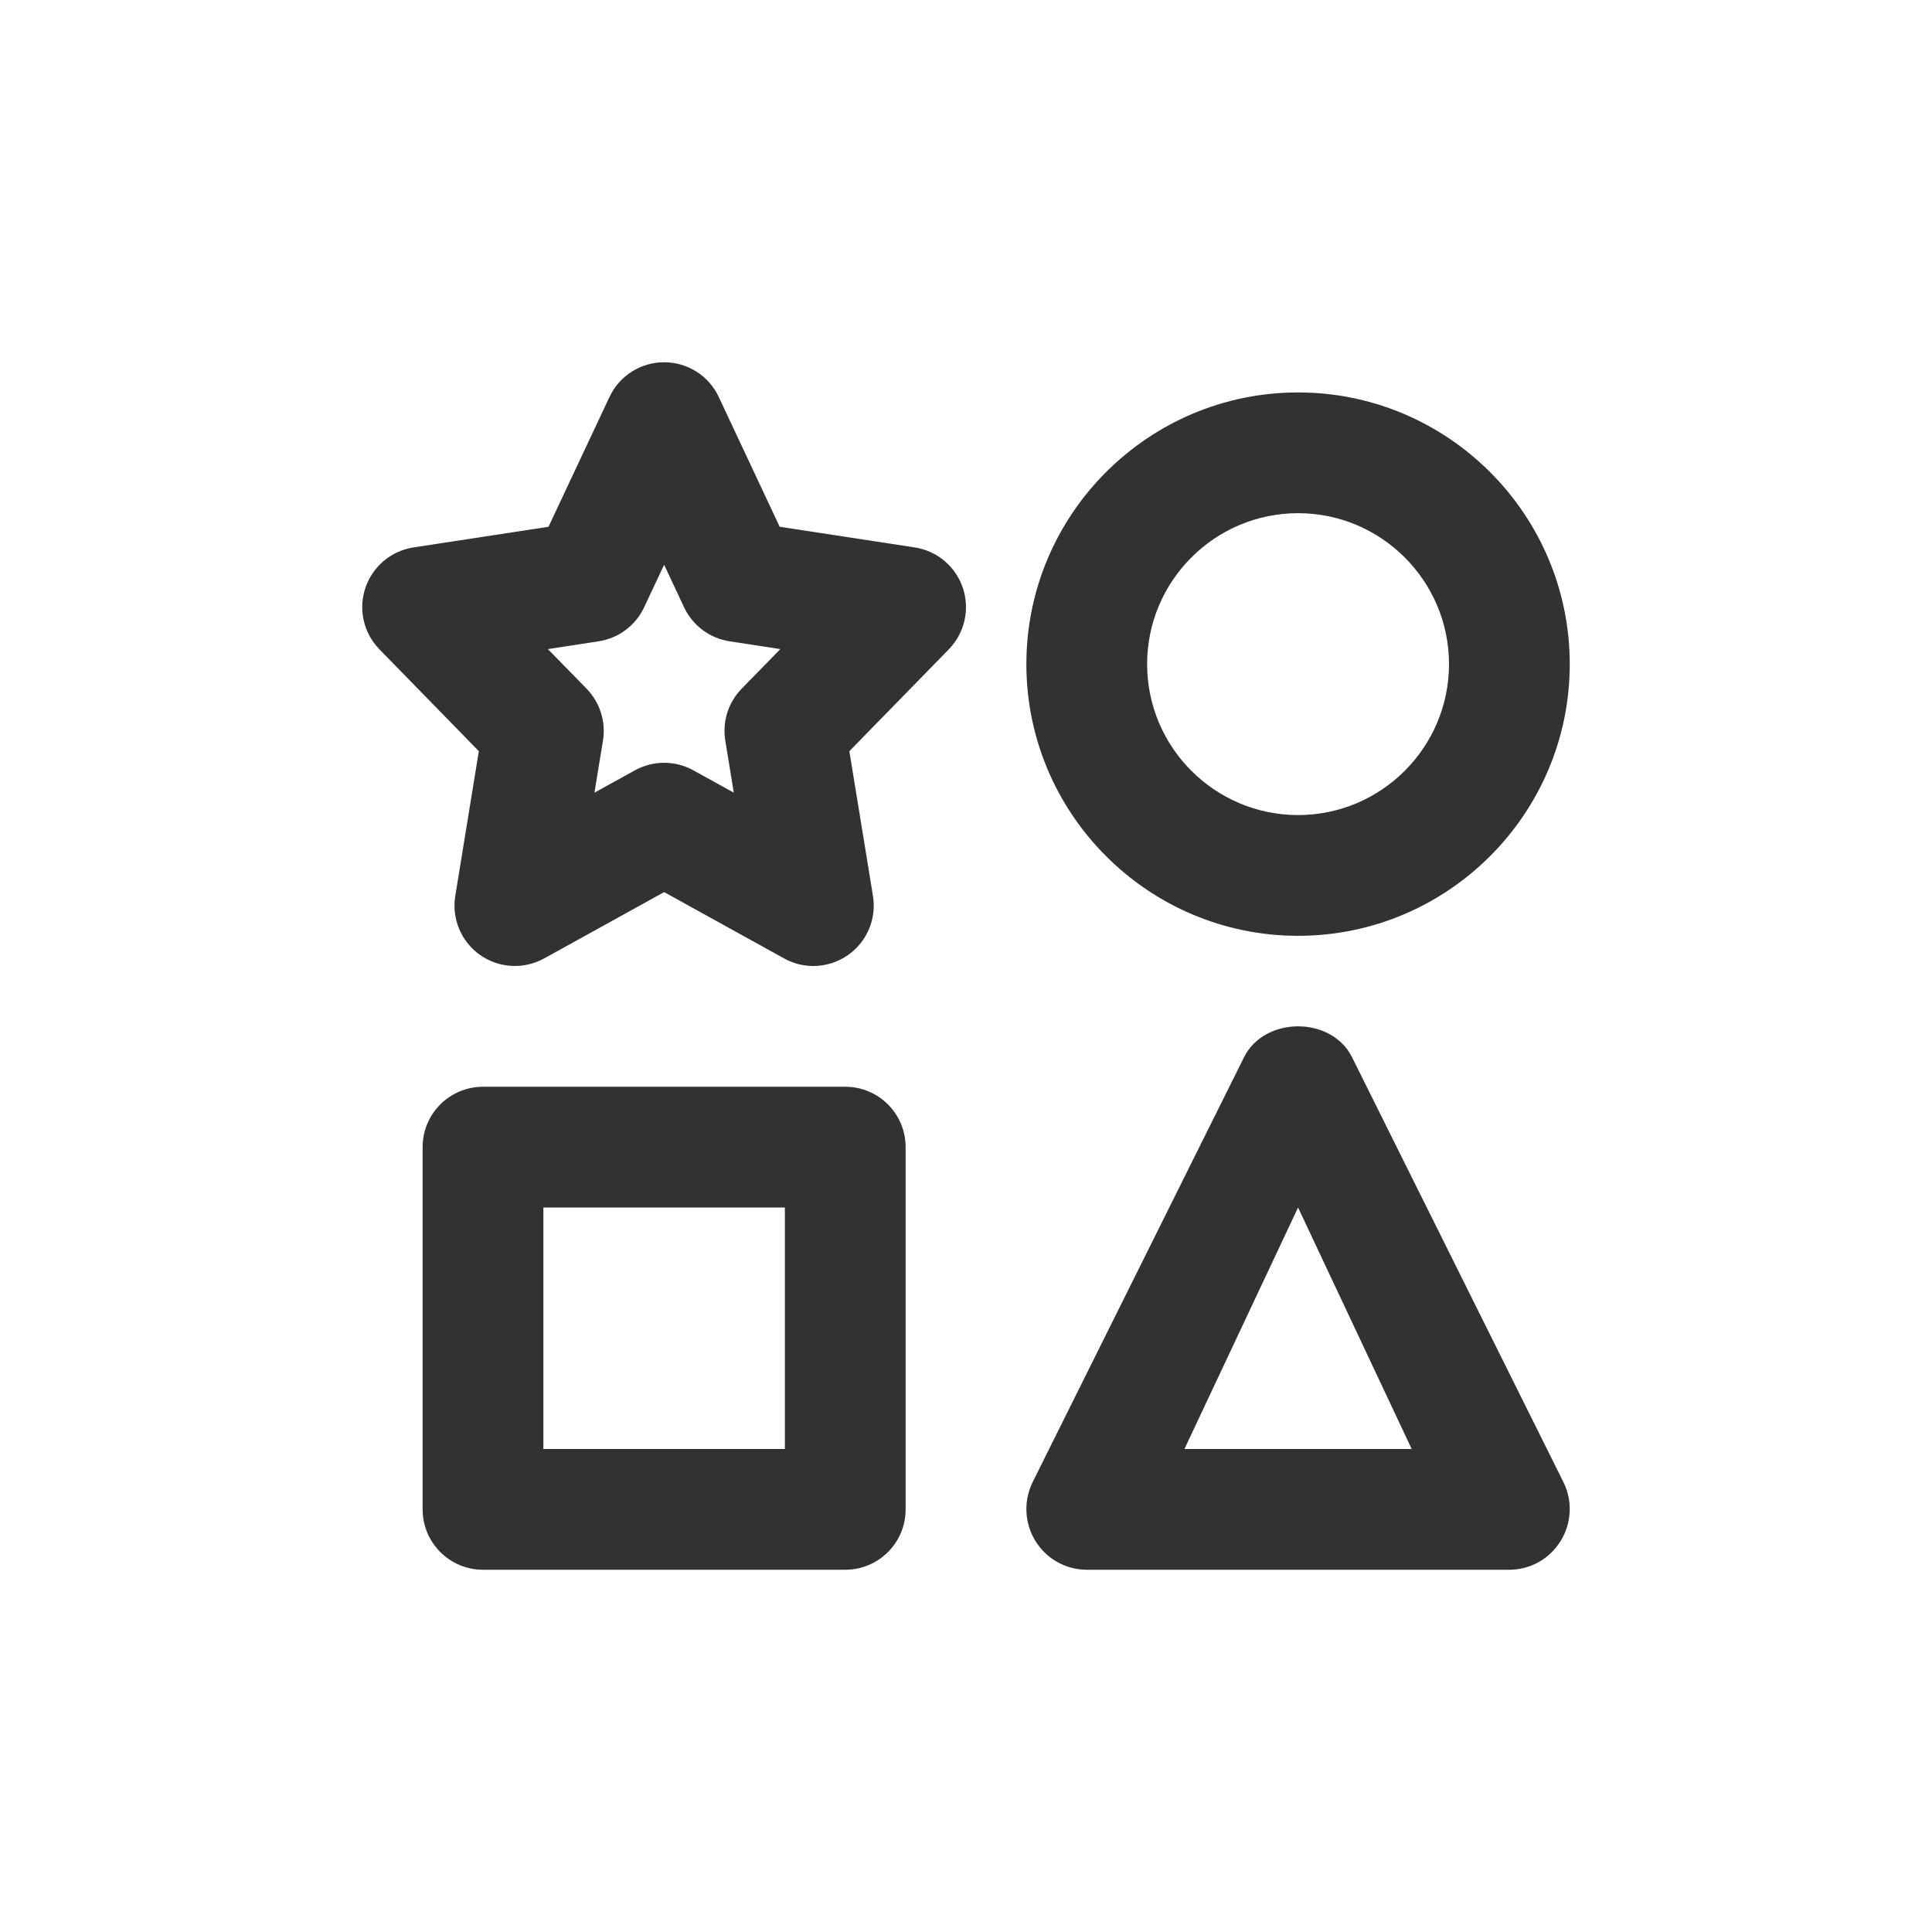 <svg width="32" height="32" viewBox="0 0 32 32" fill="none" xmlns="http://www.w3.org/2000/svg">
<path fill-rule="evenodd" clip-rule="evenodd" d="M21.5 8.5C22.878 8.5 24 9.621 24 11C24 12.379 22.878 13.5 21.5 13.5C20.122 13.5 19 12.379 19 11C19 9.621 20.122 8.5 21.5 8.5M21.5 15.5C23.981 15.5 26 13.481 26 11C26 8.519 23.981 6.5 21.5 6.5C19.019 6.5 17 8.519 17 11C17 13.481 19.019 15.5 21.5 15.5" fill="#323232"/>
<path fill-rule="evenodd" clip-rule="evenodd" d="M12.284 11.407C12.062 11.635 11.962 11.953 12.013 12.266L12.154 13.129L11.484 12.759C11.333 12.676 11.166 12.634 11 12.634C10.833 12.634 10.667 12.676 10.516 12.759L9.846 13.129L9.987 12.266C10.038 11.953 9.937 11.635 9.716 11.407L9.075 10.751L9.915 10.622C10.244 10.572 10.528 10.36 10.669 10.058L11 9.354L11.33 10.058C11.472 10.36 11.755 10.572 12.085 10.622L12.925 10.751L12.284 11.407ZM15.151 9.067L12.914 8.725L11.905 6.575C11.741 6.224 11.388 6 11 6C10.612 6 10.259 6.224 10.095 6.575L9.085 8.725L6.849 9.067C6.478 9.124 6.171 9.383 6.052 9.738C5.932 10.094 6.022 10.485 6.284 10.754L7.931 12.442L7.541 14.839C7.479 15.217 7.638 15.596 7.951 15.817C8.265 16.038 8.676 16.06 9.012 15.875L11 14.776L12.988 15.875C13.139 15.959 13.306 16 13.472 16C13.674 16 13.876 15.938 14.048 15.817C14.361 15.596 14.521 15.217 14.459 14.839L14.068 12.442L15.716 10.754C15.977 10.485 16.067 10.094 15.948 9.738C15.829 9.383 15.521 9.124 15.151 9.067V9.067Z" fill="#323232"/>
<path fill-rule="evenodd" clip-rule="evenodd" d="M9 24H13V20H9V24ZM14 18H8C7.448 18 7 18.447 7 19V25C7 25.553 7.448 26 8 26H14C14.552 26 15 25.553 15 25V19C15 18.447 14.552 18 14 18V18Z" fill="#323232"/>
<path fill-rule="evenodd" clip-rule="evenodd" d="M19.618 24L21.5 20L23.382 24H19.618ZM22.394 17.511C22.056 16.829 20.944 16.829 20.605 17.511L17.105 24.546C16.951 24.856 16.967 25.226 17.149 25.522C17.331 25.819 17.653 26 18 26H25C25.347 26 25.668 25.819 25.85 25.522C26.033 25.226 26.049 24.856 25.894 24.546L22.394 17.511Z" fill="#323232"/>
</svg>
